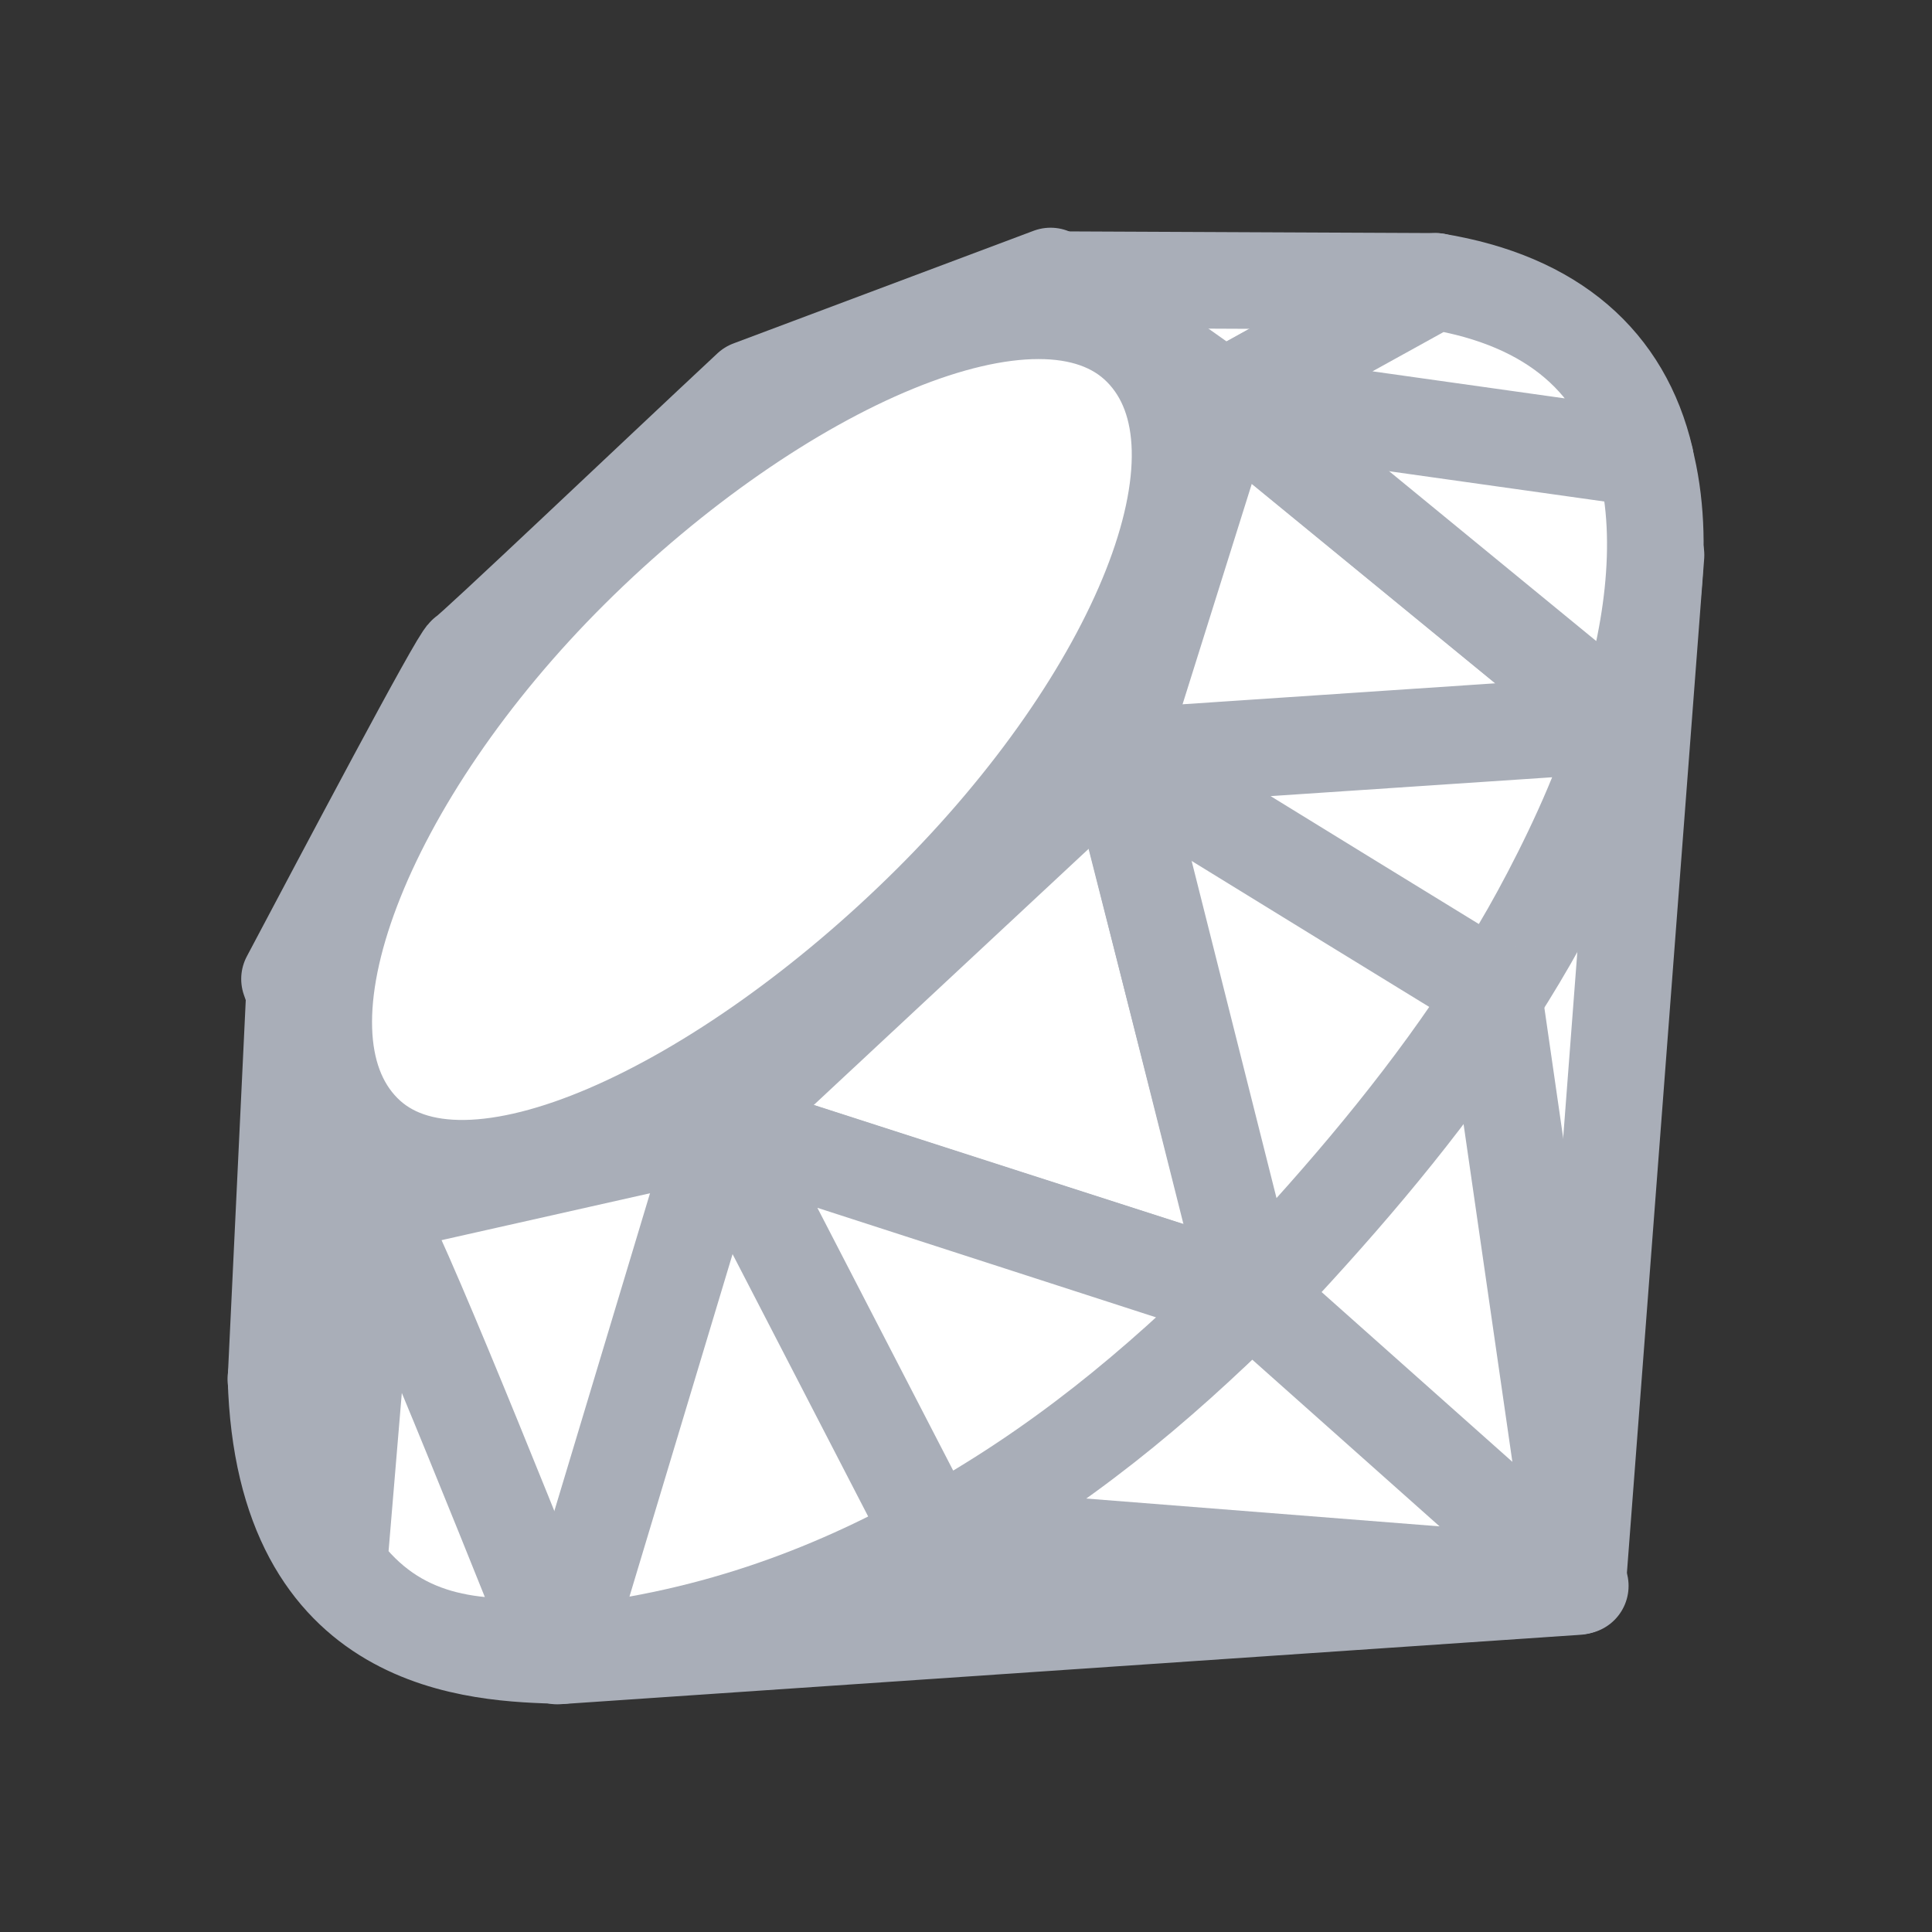 <svg width="80" height="80" viewBox="0 0 80 80" fill="none" xmlns="http://www.w3.org/2000/svg">
<rect x="0" y="0" width="80" height="80" fill="#333333" stroke="none"/>
<path fill-rule="evenodd" clip-rule="evenodd" d="M55.7 49.145L23.075 68.572L65.318 65.697L68.572 22.983L55.7 49.145Z" fill="white" stroke="#A9AEB8" stroke-width="4" stroke-linejoin="round"/>
<path fill-rule="evenodd" clip-rule="evenodd" d="M65.387 65.668L61.756 40.538L51.866 53.634L65.387 65.668Z" fill="white" stroke="#A9AEB8" stroke-width="4" stroke-linejoin="round"/>
<path fill-rule="evenodd" clip-rule="evenodd" d="M65.436 65.668L38.836 63.574L23.216 68.517L65.436 65.668Z" fill="white" stroke="#A9AEB8" stroke-width="4" stroke-linejoin="round"/>
<path fill-rule="evenodd" clip-rule="evenodd" d="M23.253 68.522L29.898 46.692L15.276 49.828L23.253 68.522Z" fill="white" stroke="#A9AEB8" stroke-width="4" stroke-linejoin="round"/>
<path fill-rule="evenodd" clip-rule="evenodd" d="M51.864 53.706L45.749 29.689L28.252 46.137L51.864 53.706Z" fill="white" stroke="#A9AEB8" stroke-width="4" stroke-linejoin="round"/>
<path fill-rule="evenodd" clip-rule="evenodd" d="M67.184 30.028L50.644 16.481L46.038 31.413L67.184 30.028Z" fill="white" stroke="#A9AEB8" stroke-width="4" stroke-linejoin="round"/>
<path fill-rule="evenodd" clip-rule="evenodd" d="M59.449 11.651L49.721 17.042L43.583 11.579L59.449 11.651Z" fill="white" stroke="#A9AEB8" stroke-width="4" stroke-linejoin="round"/>
<path fill-rule="evenodd" clip-rule="evenodd" d="M11.428 57.15L15.504 49.697L12.207 40.818L11.428 57.15Z" fill="white" stroke="#A9AEB8" stroke-width="4" stroke-linejoin="round"/>
<path fill-rule="evenodd" clip-rule="evenodd" d="M11.988 40.538L15.305 49.972L29.717 46.73L46.17 31.396L50.814 16.606L43.502 11.429L31.072 16.094C27.155 19.747 19.556 26.974 19.282 27.11C19.011 27.249 14.264 36.246 11.988 40.538Z" fill="white" stroke="#A9AEB8" stroke-width="4" stroke-linejoin="round"/>
<path fill-rule="evenodd" clip-rule="evenodd" d="M23.634 23.59C32.122 15.151 43.064 10.165 47.264 14.413C51.46 18.662 47.01 28.987 38.522 37.423C30.034 45.86 19.227 51.12 15.031 46.872C10.832 42.626 15.146 32.026 23.634 23.59V23.59Z" fill="white" stroke="#A9AEB8" stroke-width="4" stroke-linejoin="round"/>
<path fill-rule="evenodd" clip-rule="evenodd" d="M23.253 68.513L29.846 46.614L51.742 53.668C43.825 61.112 35.02 67.406 23.253 68.513Z" fill="white" stroke="#A9AEB8" stroke-width="4" stroke-linejoin="round"/>
<path fill-rule="evenodd" clip-rule="evenodd" d="M46.199 31.353L51.82 53.68C58.434 46.707 64.369 39.211 67.276 29.939L46.199 31.353V31.353Z" fill="white" stroke="#A9AEB8" stroke-width="4" stroke-linejoin="round"/>
<path fill-rule="evenodd" clip-rule="evenodd" d="M67.219 30.051C69.468 23.243 69.987 13.476 59.379 11.663L50.675 16.484L67.219 30.051V30.051Z" fill="white" stroke="#A9AEB8" stroke-width="4" stroke-linejoin="round"/>
<path fill-rule="evenodd" clip-rule="evenodd" d="M11.428 57.052C11.74 68.288 19.824 68.456 23.268 68.554L15.313 49.926L11.428 57.052Z" fill="white" stroke="#A9AEB8" stroke-width="4" stroke-linejoin="round"/>
<path fill-rule="evenodd" clip-rule="evenodd" d="M46.231 31.388C51.312 34.52 61.554 40.81 61.762 40.926C62.085 41.108 66.177 34.005 67.106 29.991L46.231 31.388V31.388Z" fill="white" stroke="#A9AEB8" stroke-width="4" stroke-linejoin="round"/>
<path fill-rule="evenodd" clip-rule="evenodd" d="M29.838 46.614L38.651 63.666C43.863 60.832 47.944 57.379 51.682 53.68L29.838 46.614Z" fill="white" stroke="#A9AEB8" stroke-width="4" stroke-linejoin="round"/>
<path fill-rule="evenodd" clip-rule="evenodd" d="M15.279 49.949L14.03 64.861C16.386 68.088 19.628 68.369 23.028 68.117C20.568 61.977 15.654 49.7 15.279 49.949V49.949Z" fill="white" stroke="#A9AEB8" stroke-width="4" stroke-linejoin="round"/>
<path fill-rule="evenodd" clip-rule="evenodd" d="M50.623 16.522L68.133 18.986C67.198 15.015 64.329 12.453 59.437 11.651L50.623 16.522Z" fill="white" stroke="#A9AEB8" stroke-width="4" stroke-linejoin="round"/>
</svg>
